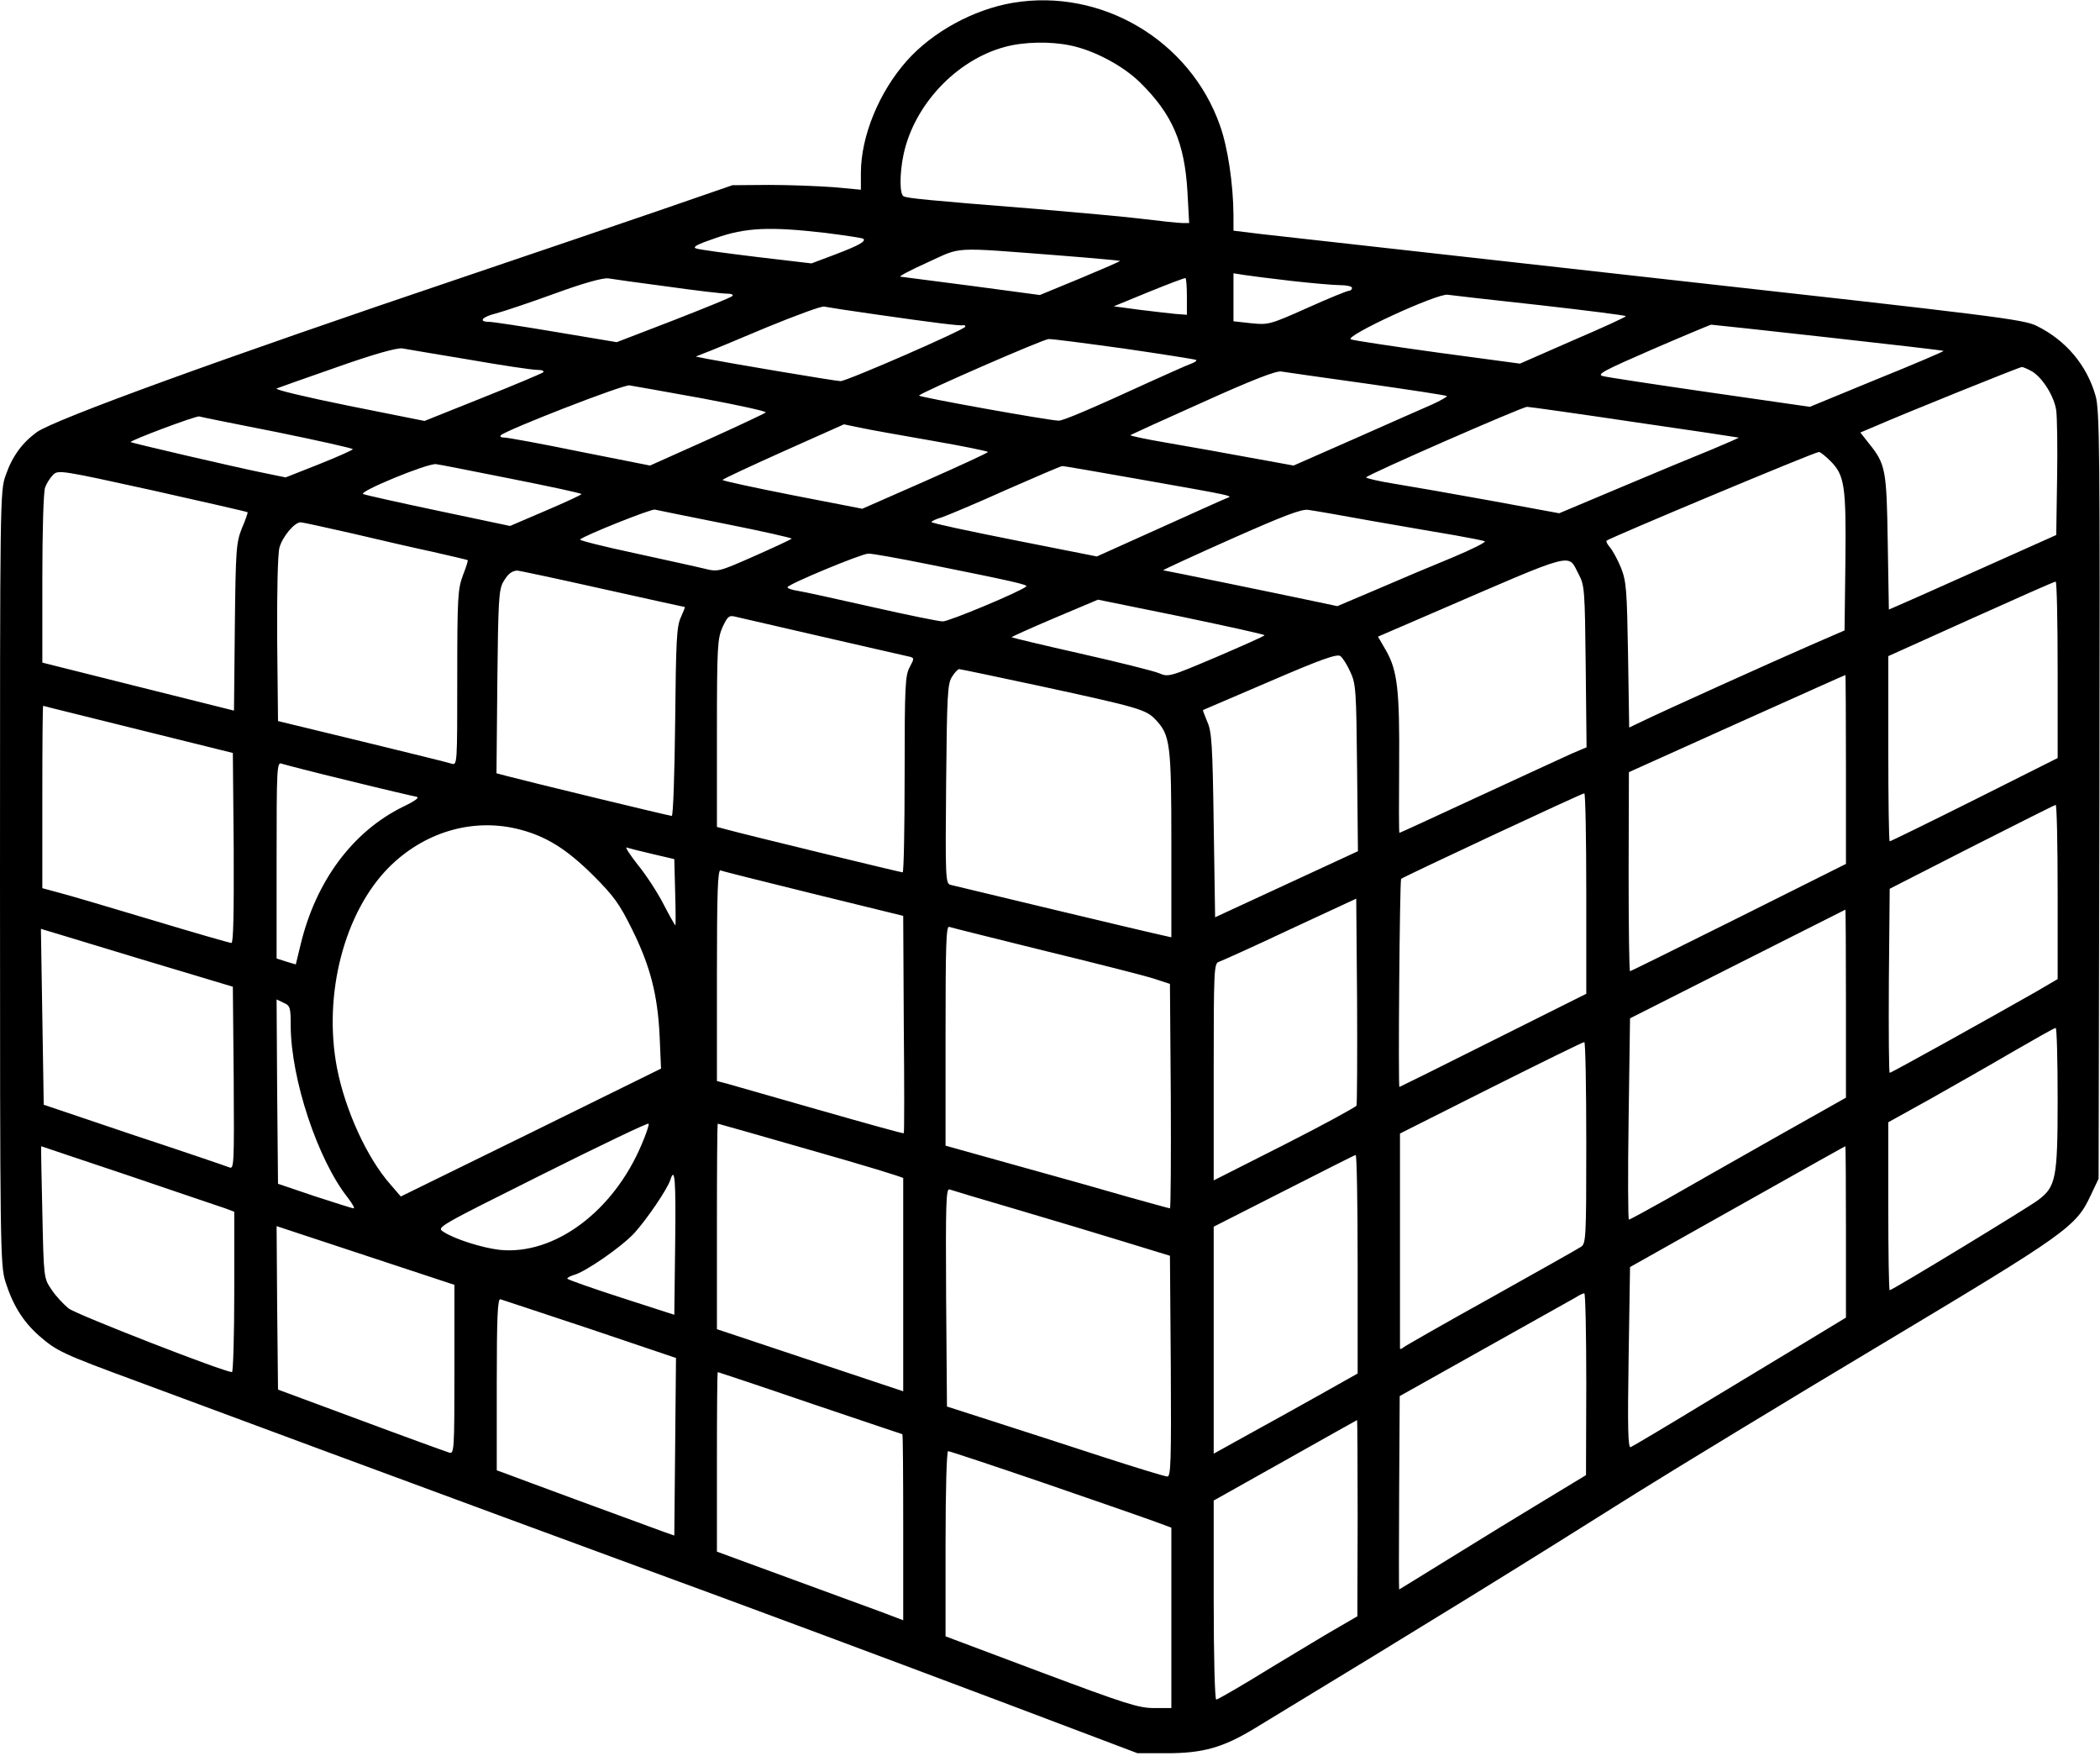 <?xml version="1.0" standalone="no"?>
<!DOCTYPE svg PUBLIC "-//W3C//DTD SVG 20010904//EN"
 "http://www.w3.org/TR/2001/REC-SVG-20010904/DTD/svg10.dtd">
<svg version="1.0" xmlns="http://www.w3.org/2000/svg"
 width="744pt" height="622pt" viewBox="0 0 744 622"
 preserveAspectRatio="xMidYMid meet">
<g transform="translate(0,622) scale(0.1,-0.1)"
fill="#000000" stroke="none">
<path d="M3588 6210 c-140 -24 -284 -103 -375 -205 -98 -110 -163 -267 -163
-398 l0 -59 -97 9 c-54 4 -156 8 -228 8 l-130 -1 -255 -88 c-140 -48 -448
-153 -685 -233 -866 -292 -1463 -509 -1525 -554 -52 -38 -87 -86 -110 -153
-20 -54 -20 -90 -20 -1425 0 -1313 1 -1372 19 -1430 26 -83 62 -141 118 -191
64 -56 83 -65 349 -163 126 -47 413 -153 639 -237 536 -198 814 -301 1065
-393 492 -180 888 -328 1348 -501 l492 -186 104 0 c128 0 199 20 311 88 641
389 934 570 1350 832 138 86 527 323 865 525 666 399 695 419 748 533 l27 57
3 1359 c2 1221 1 1365 -14 1415 -31 108 -105 196 -209 247 -47 23 -145 35
-1351 169 -714 80 -1343 150 -1396 156 l-98 12 0 56 c-1 110 -20 239 -48 317
-106 301 -420 487 -734 434z m204 -151 c84 -17 187 -72 247 -131 114 -112 158
-213 168 -388 l6 -110 -24 0 c-14 0 -78 7 -144 15 -66 8 -235 23 -375 35 -390
31 -458 38 -469 45 -14 8 -14 80 0 147 37 176 187 336 360 382 66 18 160 20
231 5z m-867 -664 c71 -9 131 -18 134 -21 9 -9 -15 -23 -99 -55 l-85 -32 -195
23 c-107 13 -204 26 -214 30 -14 5 5 15 70 37 106 37 190 41 389 18z m830 -80
c116 -9 211 -18 213 -19 1 -2 -62 -29 -141 -62 l-143 -59 -239 32 c-132 17
-247 32 -255 33 -8 0 35 23 95 50 126 57 79 55 470 25z m820 -90 c72 -8 149
-15 173 -15 23 0 42 -4 42 -10 0 -5 -5 -10 -11 -10 -6 0 -73 -27 -148 -61
-132 -59 -138 -60 -198 -54 l-63 7 0 85 0 85 38 -6 c20 -3 96 -13 167 -21z
m-2210 -20 c99 -14 193 -25 209 -25 18 0 26 -4 20 -9 -5 -5 -99 -43 -209 -86
l-200 -77 -215 36 c-118 20 -225 36 -237 36 -40 0 -25 18 25 30 26 7 119 38
207 70 104 38 170 56 190 54 17 -3 111 -16 210 -29z m1840 -37 l0 -63 -40 3
c-22 2 -80 9 -130 15 l-89 12 124 51 c69 28 127 50 130 49 3 -2 5 -32 5 -67z
m1252 -29 c167 -19 303 -36 303 -39 0 -3 -85 -42 -188 -86 l-187 -82 -290 39
c-159 22 -299 43 -309 47 -25 11 307 164 343 158 14 -2 161 -19 328 -37z
m-2352 -33 c195 -28 297 -41 308 -38 4 1 7 -1 7 -5 0 -10 -420 -193 -442 -193
-17 0 -396 64 -473 79 l-40 8 30 12 c17 6 116 47 220 91 105 43 197 77 205 74
9 -2 92 -15 185 -28z m3371 -81 c224 -25 408 -46 410 -48 2 -1 -104 -47 -236
-100 l-238 -98 -354 51 c-194 28 -365 54 -380 58 -22 6 5 20 175 94 111 48
205 87 209 88 4 0 190 -20 414 -45z m-2491 -40 c137 -20 251 -38 253 -40 3 -3
-6 -9 -20 -14 -14 -5 -74 -32 -134 -59 -220 -101 -317 -142 -333 -142 -32 0
-500 84 -495 89 12 13 441 200 459 200 11 1 132 -15 270 -34z m-2322 -39 c114
-20 222 -36 239 -36 18 0 28 -4 22 -9 -5 -4 -102 -45 -215 -90 l-205 -82 -270
54 c-148 30 -262 57 -254 61 8 3 105 38 215 76 133 47 210 68 230 66 17 -3
123 -21 238 -40z m5537 -42 c37 -23 78 -88 85 -138 3 -22 5 -131 3 -241 l-3
-200 -275 -123 c-151 -68 -285 -127 -297 -132 l-21 -9 -4 237 c-4 259 -7 278
-68 353 l-29 37 52 22 c103 45 512 210 520 210 5 0 21 -7 37 -16z m-2357 -43
c153 -22 281 -41 283 -44 2 -2 -22 -16 -53 -30 -32 -14 -155 -68 -274 -121
l-216 -95 -154 28 c-85 16 -216 39 -291 52 -76 13 -135 25 -133 28 3 2 119 55
258 117 175 79 260 112 277 108 14 -2 150 -22 303 -43z m-2355 -52 c128 -24
229 -46 225 -50 -5 -4 -98 -48 -209 -98 l-201 -90 -247 49 c-136 28 -257 50
-268 50 -12 0 -18 3 -14 8 19 19 433 180 456 177 14 -2 130 -23 258 -46z
m3302 -84 c201 -29 367 -54 370 -55 3 0 -40 -19 -95 -42 -55 -22 -199 -82
-320 -133 l-221 -93 -239 44 c-132 24 -286 51 -342 60 -57 9 -103 20 -103 23
0 8 551 249 570 250 8 0 179 -24 380 -54z m-4807 -36 c147 -30 267 -57 267
-60 0 -3 -54 -27 -119 -53 l-119 -47 -78 16 c-104 21 -468 106 -471 109 -5 5
232 94 243 91 5 -2 130 -27 277 -56z m2319 -30 c109 -19 198 -37 198 -40 0 -3
-100 -49 -222 -103 l-223 -98 -247 48 c-137 27 -248 51 -248 54 0 3 97 48 215
101 l215 96 58 -12 c31 -7 146 -27 254 -46z m3183 -72 c50 -50 56 -87 53 -357
l-3 -243 -122 -53 c-131 -57 -519 -232 -595 -269 l-46 -22 -4 256 c-4 234 -6
261 -25 310 -12 29 -30 62 -39 72 -9 11 -15 21 -12 24 9 9 737 314 752 314 4
1 23 -14 41 -32z m-4673 -63 c136 -27 248 -51 248 -54 0 -3 -57 -29 -127 -59
l-126 -54 -251 53 c-138 29 -259 56 -269 60 -21 7 228 110 258 106 11 -1 131
-25 267 -52z m2216 0 c357 -63 341 -60 317 -69 -11 -4 -119 -53 -239 -107
l-220 -99 -293 58 c-161 32 -293 60 -293 64 0 3 17 11 38 17 20 7 123 50 227
97 105 46 193 84 198 84 4 1 123 -20 265 -45z m-3151 -118 c2 -1 -7 -27 -20
-57 -20 -51 -22 -72 -25 -350 l-3 -296 -340 85 -339 85 0 298 c0 166 4 309 10
323 5 14 18 34 28 44 18 18 26 17 353 -55 184 -41 335 -76 336 -77z m1695 -42
c131 -26 236 -50 233 -52 -3 -3 -63 -31 -133 -62 -127 -56 -128 -56 -177 -44
-28 7 -139 31 -248 55 -108 23 -195 45 -192 48 14 14 252 109 265 106 8 -2
122 -25 252 -51z m2293 10 c110 -19 241 -42 290 -50 50 -9 97 -18 105 -21 8
-2 -43 -28 -115 -58 -71 -29 -192 -80 -268 -113 l-139 -59 -66 14 c-132 28
-546 113 -551 113 -4 0 104 50 239 110 187 83 252 108 275 104 17 -2 120 -20
230 -40z m-3619 -43 c93 -22 223 -52 289 -66 66 -15 121 -28 122 -29 2 -1 -6
-26 -17 -54 -18 -48 -20 -78 -20 -363 0 -306 0 -310 -20 -304 -11 4 -154 39
-318 79 l-297 72 -3 288 c-1 173 2 303 8 326 10 38 53 90 75 90 7 0 88 -18
181 -39z m2050 -111 c289 -58 346 -71 340 -77 -15 -16 -275 -125 -296 -124
-14 0 -126 23 -250 51 -124 28 -242 54 -262 57 -21 3 -38 9 -38 13 0 10 260
118 286 119 12 1 111 -17 220 -39z m2297 -34 c21 -39 22 -55 25 -327 l3 -286
-52 -22 c-28 -13 -177 -81 -330 -152 -153 -71 -279 -129 -281 -129 -2 0 -2
107 -1 237 2 269 -6 337 -46 408 l-29 50 197 85 c514 222 474 211 514 136z
m-3462 -51 c161 -36 294 -65 295 -65 2 0 -5 -17 -14 -37 -15 -33 -17 -83 -20
-370 -2 -183 -7 -333 -12 -333 -8 0 -508 121 -583 141 l-38 10 3 322 c3 283 5
326 20 354 16 28 29 40 49 42 4 1 139 -28 300 -64z m5159 -288 l0 -312 -295
-148 c-162 -81 -297 -147 -300 -147 -3 0 -5 148 -5 328 l0 328 293 132 c160
72 295 132 300 132 4 0 7 -141 7 -313z m-2810 123 c0 -3 -77 -37 -170 -77
-168 -71 -170 -72 -205 -57 -20 8 -144 39 -277 69 -133 30 -242 56 -244 58 -1
1 67 32 152 68 l154 65 295 -60 c162 -34 295 -63 295 -66z m-1568 -5 c156 -36
293 -67 306 -70 22 -5 22 -6 5 -38 -16 -29 -18 -66 -18 -379 0 -192 -3 -348
-7 -348 -6 0 -555 133 -620 151 l-38 10 0 332 c0 309 2 335 20 376 18 38 23
42 44 37 14 -3 152 -35 308 -71z m1872 -125 c20 -42 21 -66 24 -340 l3 -295
-253 -117 -253 -117 -5 327 c-4 284 -7 332 -23 366 -9 22 -16 40 -15 41 2 1
109 47 238 102 183 79 238 98 249 89 8 -6 24 -31 35 -56z m-1099 -50 c346 -75
375 -83 408 -118 53 -55 57 -85 57 -443 l0 -329 -22 5 c-58 12 -745 177 -761
181 -17 5 -18 27 -15 358 3 317 5 355 21 379 9 15 21 27 25 27 4 0 133 -27
287 -60z m2855 -295 l0 -335 -380 -190 c-209 -104 -382 -190 -385 -190 -3 0
-5 159 -5 353 l1 352 382 172 c210 94 383 172 385 172 1 1 2 -150 2 -334z
m-6050 141 l335 -83 3 -336 c1 -228 -1 -337 -8 -337 -6 0 -131 36 -277 80
-147 44 -295 88 -330 97 l-63 17 0 323 c0 178 1 323 3 323 1 -1 153 -38 337
-84z m745 -181 c121 -30 229 -55 240 -57 13 -2 -2 -14 -48 -36 -178 -88 -308
-263 -362 -488 l-17 -70 -34 10 -34 11 0 349 c0 327 1 348 18 341 9 -3 116
-31 237 -60z m4385 -400 l0 -355 -330 -165 c-181 -91 -331 -165 -332 -165 -5
0 1 732 6 737 7 7 640 303 649 303 4 0 7 -160 7 -355z m1670 6 l0 -309 -77
-45 c-156 -89 -512 -287 -518 -287 -3 0 -4 147 -3 326 l3 326 290 148 c160 81
293 148 298 149 4 0 7 -138 7 -308z m-5461 224 c102 -24 176 -70 272 -165 74
-74 94 -102 138 -191 65 -131 91 -232 98 -379 l5 -115 -461 -227 -461 -226
-37 43 c-83 94 -160 263 -189 412 -50 261 26 552 184 711 123 123 291 174 451
137z m483 -90 l77 -18 3 -116 c2 -64 2 -117 1 -119 0 -2 -20 32 -42 75 -22 43
-64 107 -93 142 -28 36 -45 62 -37 59 8 -3 49 -13 91 -23z m570 -141 l318 -78
2 -384 c2 -211 2 -385 0 -386 -1 -2 -134 35 -295 81 -160 46 -309 88 -329 94
l-38 10 0 375 c0 296 3 375 13 371 6 -3 155 -40 329 -83z m1924 -750 c-2 -5
-117 -68 -255 -138 l-251 -127 0 384 c0 358 1 385 18 390 9 3 123 54 252 115
l235 109 3 -361 c1 -198 0 -366 -2 -372z m1734 362 l0 -334 -252 -142 c-139
-79 -311 -176 -382 -217 -71 -40 -132 -73 -135 -73 -3 0 -4 160 -1 357 l5 356
380 192 c209 105 381 192 383 193 1 1 2 -148 2 -332z m-2834 185 c181 -44 354
-88 384 -98 l55 -18 3 -397 c1 -219 0 -398 -3 -398 -3 0 -67 18 -143 39 -75
22 -253 72 -394 111 l-258 72 0 390 c0 320 2 389 13 385 8 -3 162 -41 343 -86z
m-3221 -24 l340 -102 3 -324 c2 -305 1 -323 -15 -316 -10 4 -162 56 -338 114
l-320 108 -5 311 c-3 172 -5 312 -5 312 0 0 153 -46 340 -103z m545 -241 c1
-189 96 -474 202 -608 16 -21 26 -38 21 -38 -5 0 -67 20 -138 43 l-130 44 -3
326 -2 327 25 -12 c23 -10 25 -16 25 -82z m6260 -258 c0 -284 -6 -312 -71
-360 -38 -28 -515 -318 -524 -318 -3 0 -5 134 -5 298 l0 297 148 82 c81 46
212 120 292 167 80 46 148 85 153 85 4 1 7 -113 7 -251z m-1670 -156 c0 -343
-1 -358 -20 -369 -10 -7 -153 -87 -317 -179 -164 -91 -304 -171 -310 -176 -7
-6 -13 -8 -13 -4 0 3 0 176 0 383 l0 378 322 162 c178 89 326 162 331 162 4 1
7 -160 7 -357z m-3346 -4 c-100 -239 -310 -395 -504 -375 -61 7 -160 38 -199
64 -25 16 -22 17 350 203 206 103 375 184 377 180 2 -5 -9 -37 -24 -72z m599
-22 c180 -51 328 -96 327 -99 0 -4 0 -175 0 -381 l0 -374 -330 110 -330 110 0
364 c0 200 1 364 3 364 1 0 150 -42 330 -94z m-2417 -90 c170 -58 324 -110
342 -116 l32 -12 0 -284 c0 -156 -4 -284 -8 -284 -28 0 -549 203 -578 225 -19
15 -47 45 -62 68 -27 40 -27 41 -32 274 -3 128 -5 233 -4 233 0 0 139 -47 310
-104z m6084 -200 l0 -303 -132 -80 c-73 -44 -242 -146 -376 -227 -133 -81
-248 -149 -255 -152 -9 -3 -11 68 -7 317 l5 321 240 135 c471 265 520 292 523
293 1 0 2 -137 2 -304z m-1730 -113 l0 -388 -128 -72 c-70 -39 -184 -103 -254
-141 l-128 -71 0 402 0 402 248 126 c136 69 250 127 255 128 4 0 7 -173 7
-386z m-2418 68 l-3 -248 -189 61 c-105 34 -190 64 -190 67 0 4 11 9 23 13 40
10 170 100 215 149 45 50 117 156 127 188 16 50 20 0 17 -230z m1210 125 c123
-36 295 -88 383 -115 l160 -49 3 -391 c2 -337 0 -391 -12 -391 -8 0 -113 32
-233 71 -120 39 -292 95 -383 124 l-165 53 -3 387 c-2 335 0 386 12 382 8 -3
115 -35 238 -71z m-1992 -567 c0 -289 -1 -300 -19 -294 -10 3 -151 54 -312
114 l-294 109 -3 290 -2 289 315 -104 315 -104 0 -300z m4010 -51 l-1 -323
-142 -86 c-78 -47 -227 -138 -330 -202 -104 -64 -189 -117 -190 -117 -1 0 -1
154 0 342 l2 343 298 167 c164 92 309 173 323 181 14 9 28 16 33 16 4 1 7
-144 7 -321z m-3530 195 l305 -103 -3 -314 -3 -315 -37 13 c-83 30 -539 198
-564 208 l-28 10 0 305 c0 239 3 304 13 301 6 -2 149 -49 317 -105z m780 -263
c178 -60 326 -110 327 -110 2 0 3 -148 3 -329 l0 -330 -82 31 c-46 17 -194 71
-330 121 l-248 91 0 318 c0 175 1 318 3 318 1 0 149 -49 327 -110z m1940 -407
l-1 -348 -62 -36 c-34 -19 -145 -86 -246 -147 -100 -62 -187 -112 -192 -112
-5 0 -9 151 -9 353 l0 352 253 142 c138 78 253 142 255 143 1 0 2 -156 2 -347z
m-1108 123 c183 -63 359 -124 391 -136 l57 -21 0 -320 0 -319 -62 0 c-54 0
-101 15 -400 127 l-338 127 0 328 c0 192 4 328 9 328 5 0 159 -51 343 -114z"/>
</g>
</svg>
